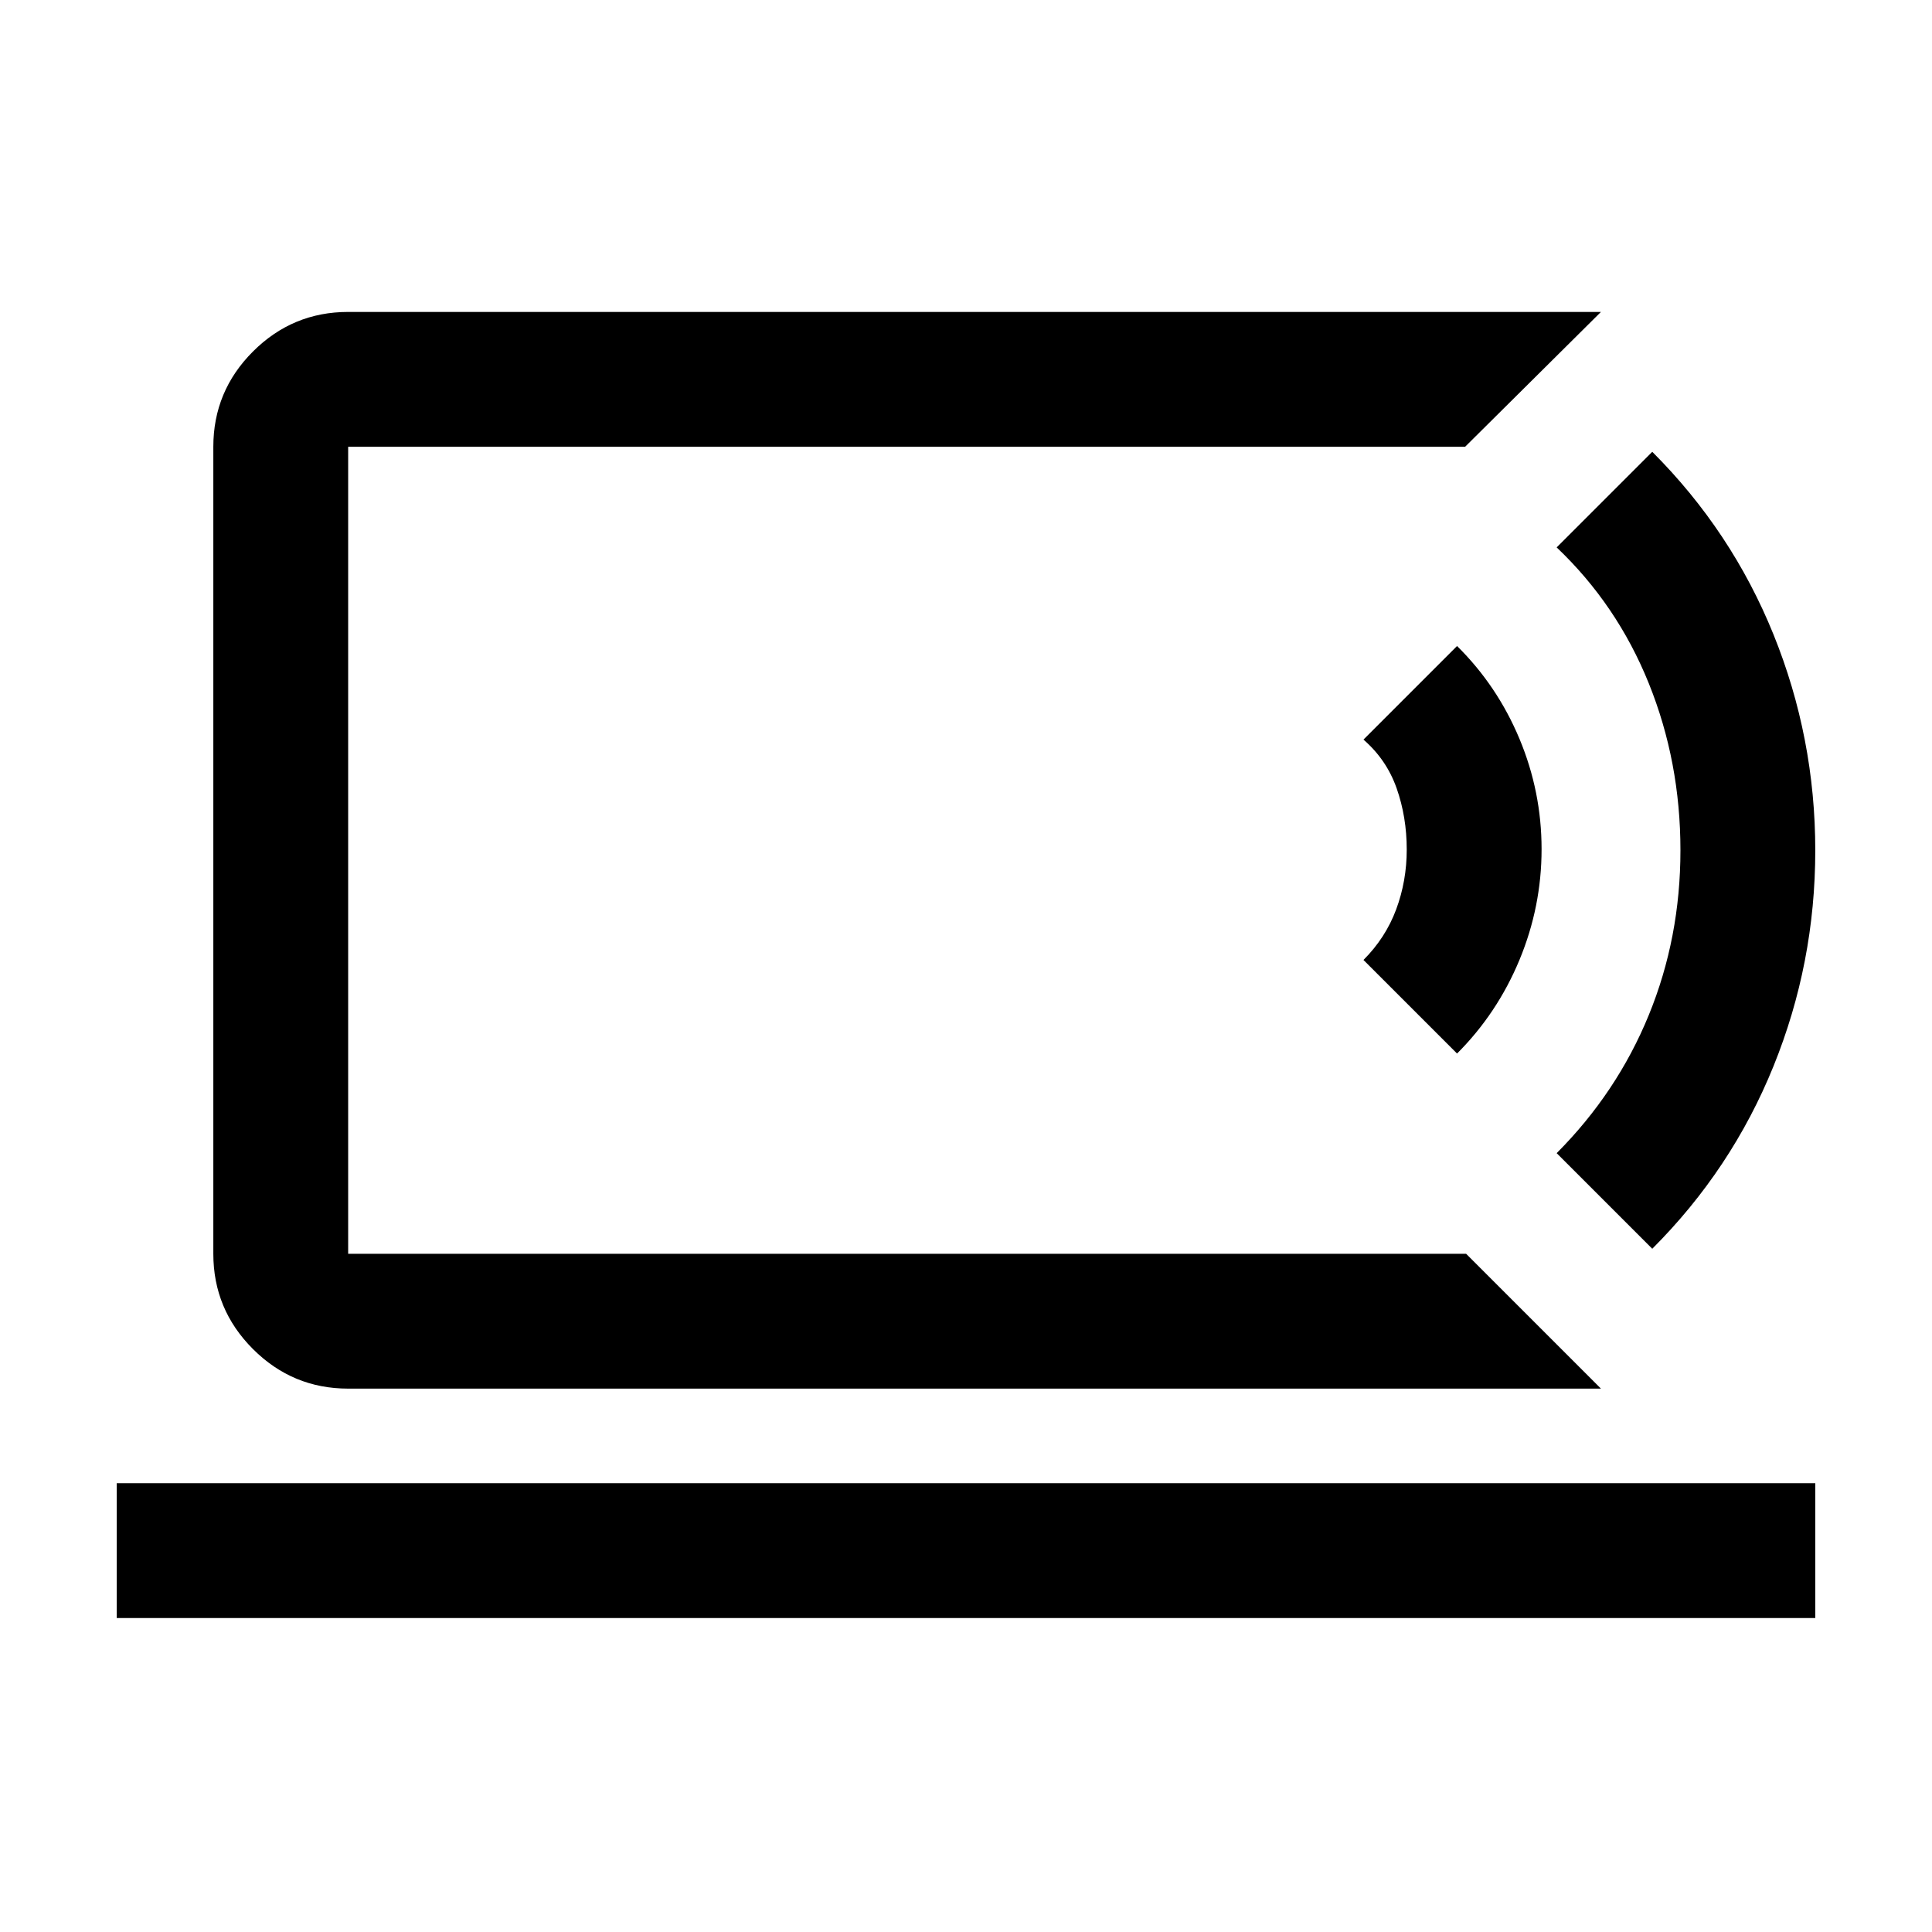 <svg xmlns="http://www.w3.org/2000/svg" height="20" viewBox="0 -960 960 960" width="20"><path d="M173-337v-401 401ZM58-156v-67h844v67H58Zm737.5-114H173q-27.64 0-47.32-19.68T106-337v-401q0-27.64 19.68-47.32T173-805h622.5L728-738H173v401h555.5l67 67ZM724-436.5 677.5-483q11-11 16.25-25.12 5.25-14.13 5.25-29.72 0-16.16-5-30.41t-16.5-24.25L724-639q20 19.76 31 46.08 11 26.32 11 54.87 0 28.55-11 55.05-11 26.5-31 46.5Zm97 97L773.5-387q30.02-30.14 45.76-68.59Q835-494.03 835-537.5q0-44-15.75-83T773.5-688l47.5-47.5q39.5 39.5 60.25 90.8T902-537.43q0 55.96-20.75 107.19Q860.5-379 821-339.5Z"/></svg>